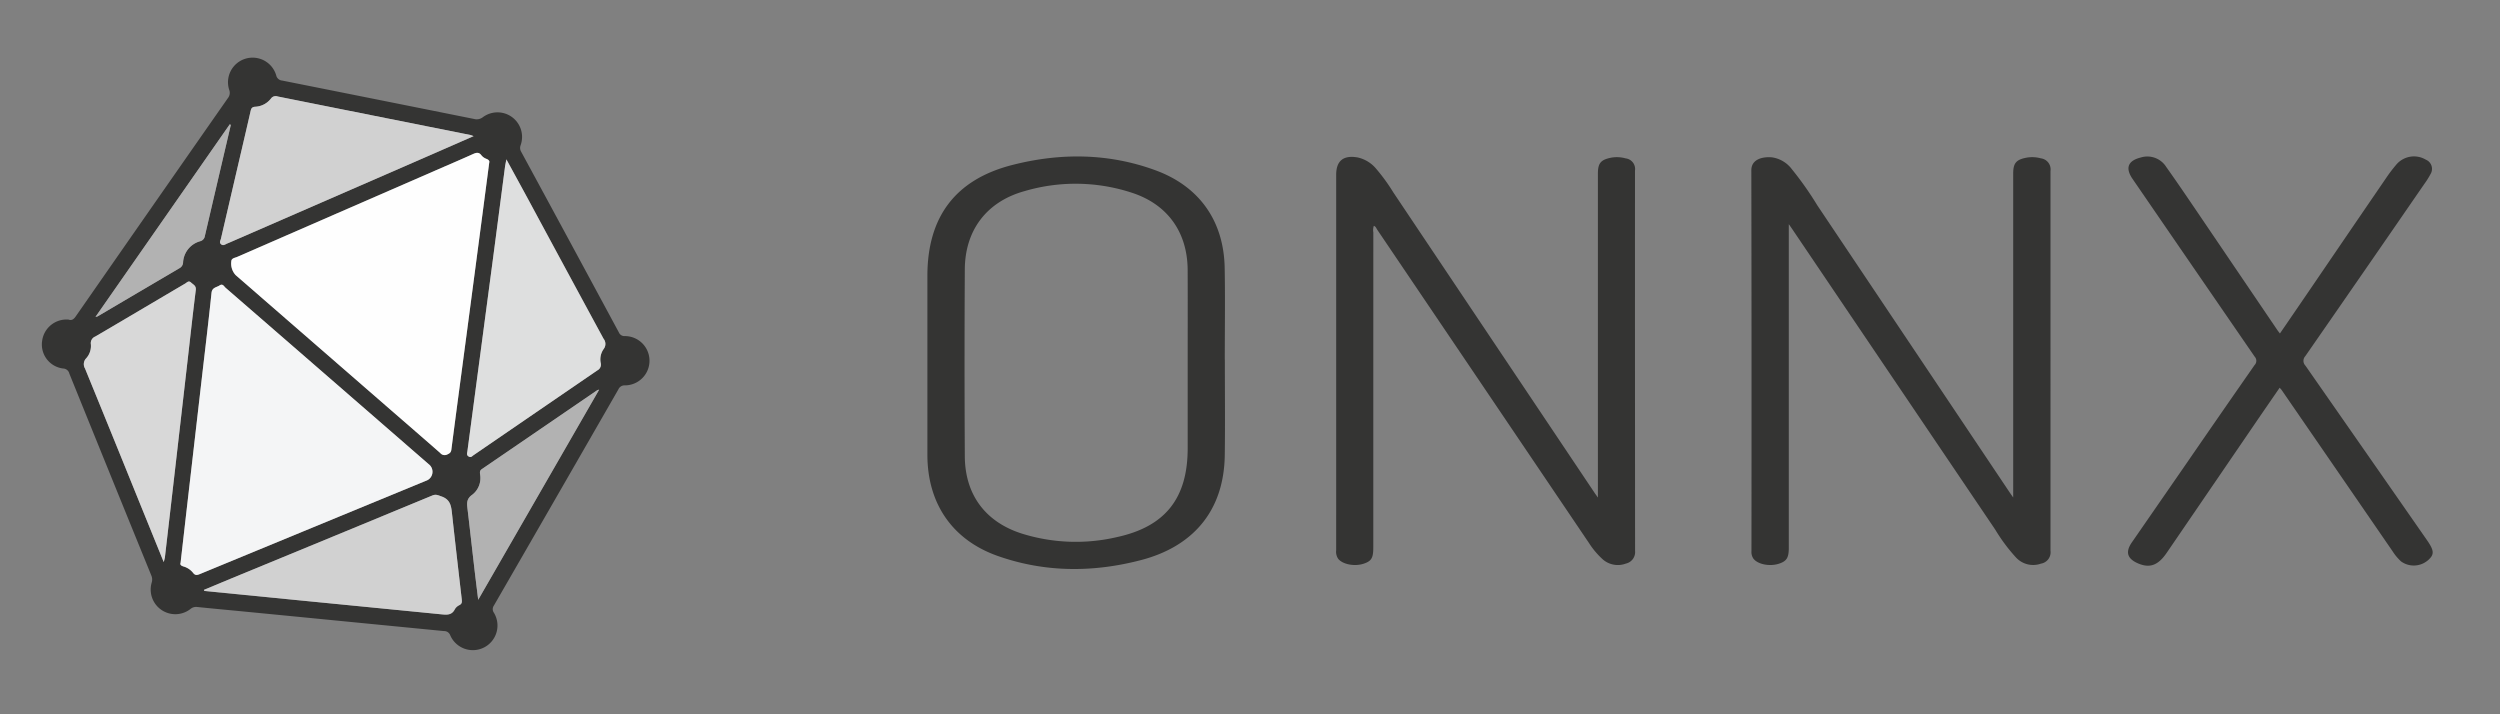 <svg id="Layer_1" data-name="Layer 1" xmlns="http://www.w3.org/2000/svg" viewBox="0 0 595.276 170.085"><rect x="0" y="0" width="595.276" height="170.085" fill="#808080" stroke="none"/><defs><style>.cls-1{fill:#343433;}.cls-2{fill:#fefefe;}.cls-3{fill:#f4f5f6;}.cls-4{fill:#dedfdf;}.cls-5{fill:#d1d1d1;}.cls-6{fill:#d8d8d8;}.cls-7{fill:#b2b2b2;}</style></defs><title>onnx</title><path class="cls-1" d="M148.778,80.026a1.433,1.433,0,0,1-1.426-.89Q135.765,57.636,124.117,36.17a1.804,1.804,0,0,1-.147-1.605,5.848,5.848,0,0,0-8.975-6.674,2.384,2.384,0,0,1-2.127.432q-22.828-4.583-45.661-9.138a1.582,1.582,0,0,1-1.443-1.258,5.857,5.857,0,1,0-11.188,3.467,1.975,1.975,0,0,1-.307,1.959Q36.12,49.334,18.024,75.352c-.49.704-.972,1.01-1.691.748A5.846,5.846,0,0,0,10.037,81.134a5.752,5.752,0,0,0,5.001,6.612A1.567,1.567,0,0,1,16.517,88.968q9.725,24.034,19.506,48.045a2.431,2.431,0,0,1,.116,1.65,5.865,5.865,0,0,0,9.234,6.328,2.059,2.059,0,0,1,1.576-.463c3.791.394,7.588.737,11.382,1.106q12.462,1.213,24.922,2.435,11.236,1.101,22.473,2.197a1.529,1.529,0,0,1,1.489,1.025,5.865,5.865,0,1,0,10.39-5.388,1.46,1.46,0,0,1-.02-1.687q14.852-25.731,29.655-51.491a1.587,1.587,0,0,1,1.553-.963A5.868,5.868,0,1,0,148.778,80.026ZM58.015,33.611q.836-3.589,1.662-7.18c.138-.606.322-.966,1.105-1.015A5.04,5.04,0,0,0,64.52,23.466a1.381,1.381,0,0,1,1.623-.489q22.955,4.605,45.916,9.177c.127.025.245.089.713.263-5.027,2.199-9.736,4.264-14.449,6.318Q76.54,48.225,54.755,57.709c-.22.096-.443.188-.665.278-.467.189-.908.632-1.449.172-.503-.427-.132-.891-.03-1.331Q55.307,45.218,58.015,33.611Zm-3.297-4.022.241.16Q51.867,42.967,48.782,56.186a1.507,1.507,0,0,1-1.147,1.262,5.53,5.53,0,0,0-4.038,4.954,1.63,1.63,0,0,1-.799,1.422q-9.799,5.735-19.57,11.519a2.705,2.705,0,0,1-.492.11C33.469,60.061,44.094,44.825,54.718,29.59ZM39.262,132.748a11.122,11.122,0,0,1-.281,1.085c-2.294-5.649-4.448-10.953-6.602-16.257q-6.061-14.927-12.142-29.846a1.999,1.999,0,0,1,.308-2.437,4.38,4.38,0,0,0,1.089-3.356A1.678,1.678,0,0,1,22.678,80.138c7.158-4.188,14.287-8.425,21.434-12.631.403-.237.805-.783,1.386-.227.528.504,1.255.736,1.122,1.791-.696,5.503-1.293,11.018-1.925,16.528q-1.378,12.004-2.758,24.007Q40.604,121.177,39.262,132.748Zm6.702,3.641a4.447,4.447,0,0,0-2.259-1.5c-.529-.165-.89-.382-.71-.882.57-4.974,1.123-9.814,1.68-14.653q1.68-14.59,3.365-29.179c.785-6.804,1.613-13.602,2.321-20.414.14-1.35,1.194-1.309,1.929-1.803.747-.502,1.058.248,1.431.571q24.329,21.101,48.626,42.237a2.261,2.261,0,0,1-.6,3.58Q74.65,125.526,47.551,136.704C46.905,136.971,46.464,137.047,45.964,136.388Zm63.448,7.688a2.475,2.475,0,0,0-1.078.936c-.753,1.575-2.054,1.383-3.414,1.247q-16.044-1.597-32.091-3.16-12.088-1.19-24.175-2.388l-.088-.262c2.911-1.21,5.819-2.428,8.734-3.63q22.83-9.414,45.656-18.841c.86-.356,1.391-.043,2.186.235,2.27.794,2.322,2.565,2.526,4.426.734,6.707,1.509,13.411,2.288,20.113C110.022,143.331,110.007,143.76,109.412,144.077Zm-1.937-37.036c-.093.719-.426.923-.998,1.183a1.35,1.35,0,0,1-1.66-.365c-3.881-3.402-7.785-6.778-11.68-10.164Q74.624,81.601,56.111,65.506a4.049,4.049,0,0,1-.99-3.557c.25-.52.872-.567,1.341-.771q23.682-10.338,47.376-20.648c2.913-1.269,5.837-2.512,8.731-3.821.818-.37,1.455-.566,2.087.307a2.733,2.733,0,0,0,1.177.812c.552.223.782.525.656.891-.561,4.275-1.091,8.339-1.627,12.402q-1.834,13.909-3.673,27.817C109.949,88.306,108.686,97.67,107.475,107.04Zm6.387,35.782c-.336-2.757-.632-5.09-.904-7.426-.55-4.742-1.073-9.487-1.639-14.227-.157-1.316-.267-2.39,1.118-3.357a5.016,5.016,0,0,0,1.868-4.911c-.06-.54-.047-.879.441-1.212q13.753-9.384,27.486-18.797a2.864,2.864,0,0,1,.427-.102C133.053,109.482,123.578,125.943,113.862,142.822Zm29.874-59.712a4.266,4.266,0,0,0-.697,3.316,1.535,1.535,0,0,1-.805,1.765q-14.758,10.07-29.479,20.194c-.324.222-.589.637-1.135.328-.601-.34-.384-.831-.325-1.272q2.953-22.293,5.924-44.585c1.02-7.695,2.013-15.393,3.024-23.089.066-.5.181-.993.335-1.824,1.883,3.455,3.614,6.609,5.325,9.774q8.899,16.463,17.803,32.923A1.972,1.972,0,0,1,143.736,83.11Z"/><path class="cls-1" d="M485.951,37.701a7.766,7.766,0,0,0-3.298-.182c-2.57.469-3.291,1.274-3.291,3.852q-0,37.527-0,75.054v2.027c-.473-.677-.692-.978-.899-1.288q-22.867-34.138-45.743-68.269a78.249,78.249,0,0,0-6.073-8.624,7.213,7.213,0,0,0-4.736-2.809c-2.298-.195-4.905.48-4.9,3.082q.081,45.351.029,90.702a2.771,2.771,0,0,0,.472,1.775c1.025,1.354,3.868,1.923,6.065,1.204,1.848-.605,2.355-1.414,2.355-3.771q.001-37.527 0-75.054V53.373c.419.601.581.827.736,1.057q24.21,35.849,48.428,71.693a41.069,41.069,0,0,0,4.918,6.601,5.557,5.557,0,0,0,5.967,1.481,2.736,2.736,0,0,0,2.264-3.069q.004-45.206 0-90.413A2.656,2.656,0,0,0,485.951,37.701Z"/><path class="cls-1" d="M387.085,37.713a7.681,7.681,0,0,0-3.439-.173c-2.467.493-3.169,1.288-3.169,3.799q-0,37.603-0,75.207c0,.508,0,1.017,0,1.928-.463-.66-.703-.99-.93-1.329Q355.671,81.501,331.793,45.857a44.48,44.48,0,0,0-4.071-5.62,7.946,7.946,0,0,0-4.471-2.75c-3.362-.59-5.091.792-5.091,4.124q0,28.039-0,56.079-0,16.664-.004,33.329a2.985,2.985,0,0,0,.492,2.052c1.076,1.325,3.917,1.868,6.092,1.137,1.815-.61,2.254-1.355,2.255-3.824q0-37.531.008-75.062a3.109,3.109,0,0,1,.121-1.553c.486.171.605.625.832.961q25.206,37.277,50.393,74.566a19.41,19.41,0,0,0,3.253,3.866,5.448,5.448,0,0,0,5.555,1.025,2.799,2.799,0,0,0,2.172-2.994q-.035-45.283-.02-90.567A2.547,2.547,0,0,0,387.085,37.713Z"/><path class="cls-1" d="M291.634,85.633c0-7.29.11-14.581-.026-21.869-.207-11.096-5.981-19.356-16.426-23.2-11.206-4.124-22.724-4.207-34.167-1.275-13.575,3.478-20.193,12.409-20.193,26.401q0,21.297 0,42.594c.002,11.571,5.901,20.283,16.805,24.114,11.244,3.95,22.739,3.944,34.185.93,11.592-3.052,19.621-11.047,19.818-24.953.107-7.579.019-15.16.019-22.74Zm-8.834.809v20.288c0,11.84-5.27,18.632-16.802,21.148a43.027,43.027,0,0,1-22.868-.882c-8.6-2.816-13.348-9.299-13.398-18.352q-.122-22.243-.001-44.488c.049-9.393,5.255-16.202,14.331-18.68a42.963,42.963,0,0,1,25.918.574c8.254,2.875,12.769,9.471,12.812,18.22C282.828,71.661,282.8,79.052,282.8,86.442Z"/><path class="cls-1" d="M577.889,128.615Q563.427,107.828,548.94,87.058a1.638,1.638,0,0,1-.033-2.244q14.192-20.444,28.303-40.945a19.372,19.372,0,0,0,1.538-2.44,2.37,2.37,0,0,0-1.132-3.411,5.516,5.516,0,0,0-7.075,1.231,35.392,35.392,0,0,0-2.443,3.23q-8.947,13.075-17.864,26.171c-2.429,3.558-4.865,7.111-7.358,10.753-.273-.358-.457-.576-.616-.81q-9.947-14.669-19.894-29.338c-2.168-3.191-4.341-6.379-6.576-9.523a5.307,5.307,0,0,0-6.085-2.22c-3.027.763-3.7,2.499-1.923,5.089q14.533,21.175,29.088,42.335a1.442,1.442,0,0,1-.029,1.987q-8.233,11.809-16.392,23.669-6.42,9.282-12.839,18.565c-1.582,2.3-1.092,3.874,1.469,4.987,2.79,1.212,4.789.484,6.837-2.513q10.533-15.41,21.06-30.823c1.924-2.815,3.862-5.62,5.835-8.488.228.262.366.392.471.544q13.209,19.189,26.408,38.384a12.079,12.079,0,0,0,2.035,2.438,5.18,5.18,0,0,0,6.524-.393C579.663,132.005,579.6,131.074,577.889,128.615Z"/><path class="cls-2" d="M116.491,38.719c.126-.366-.104-.668-.656-.891a2.733,2.733,0,0,1-1.177-.812c-.632-.873-1.269-.677-2.087-.307-2.895,1.309-5.819,2.552-8.731,3.821q-23.69,10.319-47.376,20.648c-.469.205-1.091.252-1.341.771a4.049,4.049,0,0,0,.99,3.557q18.513,16.094,37.026,32.188c3.895,3.386,7.799,6.762,11.68,10.164a1.35,1.35,0,0,0,1.66.365c.571-.26.905-.464.998-1.183,1.21-9.371,2.473-18.735,3.715-28.102q1.844-13.908,3.673-27.817C115.4,47.058,115.93,42.994,116.491,38.719Z"/><path class="cls-3" d="M102.349,110.766Q78.043,89.639,53.723,68.529c-.373-.324-.684-1.073-1.431-.571-.735.494-1.789.453-1.929,1.803-.708,6.812-1.536,13.61-2.321,20.414q-1.683,14.589-3.365,29.179c-.557,4.839-1.11,9.679-1.68,14.653-.18.5.181.717.71.882a4.447,4.447,0,0,1,2.259,1.5c.5.658.941.582,1.587.316q27.094-11.191,54.197-22.357A2.261,2.261,0,0,0,102.349,110.766Z"/><path class="cls-4" d="M125.9,47.717c-1.711-3.165-3.442-6.319-5.325-9.774-.154.831-.269,1.325-.335,1.824-1.011,7.696-2.004,15.394-3.024,23.089q-2.954,22.293-5.924,44.585c-.058.441-.275.931.325,1.272.546.309.811-.106,1.135-.328q14.739-10.097,29.479-20.194a1.535,1.535,0,0,0,.805-1.765,4.266,4.266,0,0,1,.697-3.316,1.972,1.972,0,0,0-.033-2.469Q134.773,64.195,125.9,47.717Z"/><path class="cls-5" d="M52.641,58.159c.54.459.982.017,1.449-.172.223-.09.445-.182.665-.278q21.784-9.486,43.567-18.975c4.714-2.054,9.422-4.119,14.449-6.318-.467-.174-.586-.237-.713-.263q-22.959-4.585-45.916-9.177a1.381,1.381,0,0,0-1.623.489,5.04,5.04,0,0,1-3.739,1.951c-.783.048-.967.409-1.105,1.015Q58.857,30.024,58.015,33.611,55.312,45.219,52.61,56.828C52.508,57.268,52.138,57.732,52.641,58.159Z"/><path class="cls-5" d="M107.667,122.64c-.204-1.861-.256-3.632-2.526-4.426-.796-.278-1.326-.592-2.186-.235q-22.816,9.45-45.656,18.841c-2.915,1.202-5.823,2.42-8.734,3.63l.088.262Q60.741,141.907,72.828,143.1q16.046,1.579,32.091,3.16c1.36.135,2.661.328,3.414-1.247a2.475,2.475,0,0,1,1.078-.936c.595-.317.61-.746.543-1.323C109.177,136.051,108.402,129.348,107.667,122.64Z"/><path class="cls-6" d="M46.619,69.071c.133-1.055-.594-1.287-1.122-1.791-.582-.556-.983-.01-1.386.227-7.147,4.206-14.276,8.443-21.434,12.631a1.678,1.678,0,0,0-1.044,1.797,4.38,4.38,0,0,1-1.089,3.356,1.999,1.999,0,0,0-.308,2.437q6.109,14.907,12.142,29.846c2.154,5.304,4.308,10.608,6.602,16.257a11.122,11.122,0,0,0,.281-1.085q1.343-11.57,2.674-23.142,1.382-12.003,2.758-24.007C45.327,80.088,45.924,74.573,46.619,69.071Z"/><path class="cls-7" d="M114.748,111.689c-.488.333-.502.672-.441,1.212a5.016,5.016,0,0,1-1.868,4.911c-1.386.966-1.275,2.041-1.118,3.357.566,4.74,1.088,9.485,1.639,14.227.271,2.336.567,4.669.904,7.426,9.716-16.879,19.191-33.34,28.799-50.032a2.864,2.864,0,0,0-.427.102Q128.493,102.294,114.748,111.689Z"/><path class="cls-7" d="M42.798,63.824a1.63,1.63,0,0,0,.799-1.422,5.53,5.53,0,0,1,4.038-4.954A1.507,1.507,0,0,0,48.782,56.186Q51.859,42.965,54.959,29.75l-.241-.16C44.094,44.825,33.469,60.061,22.736,75.452a2.705,2.705,0,0,0,.492-.11Q33.011,69.58,42.798,63.824Z"/></svg>